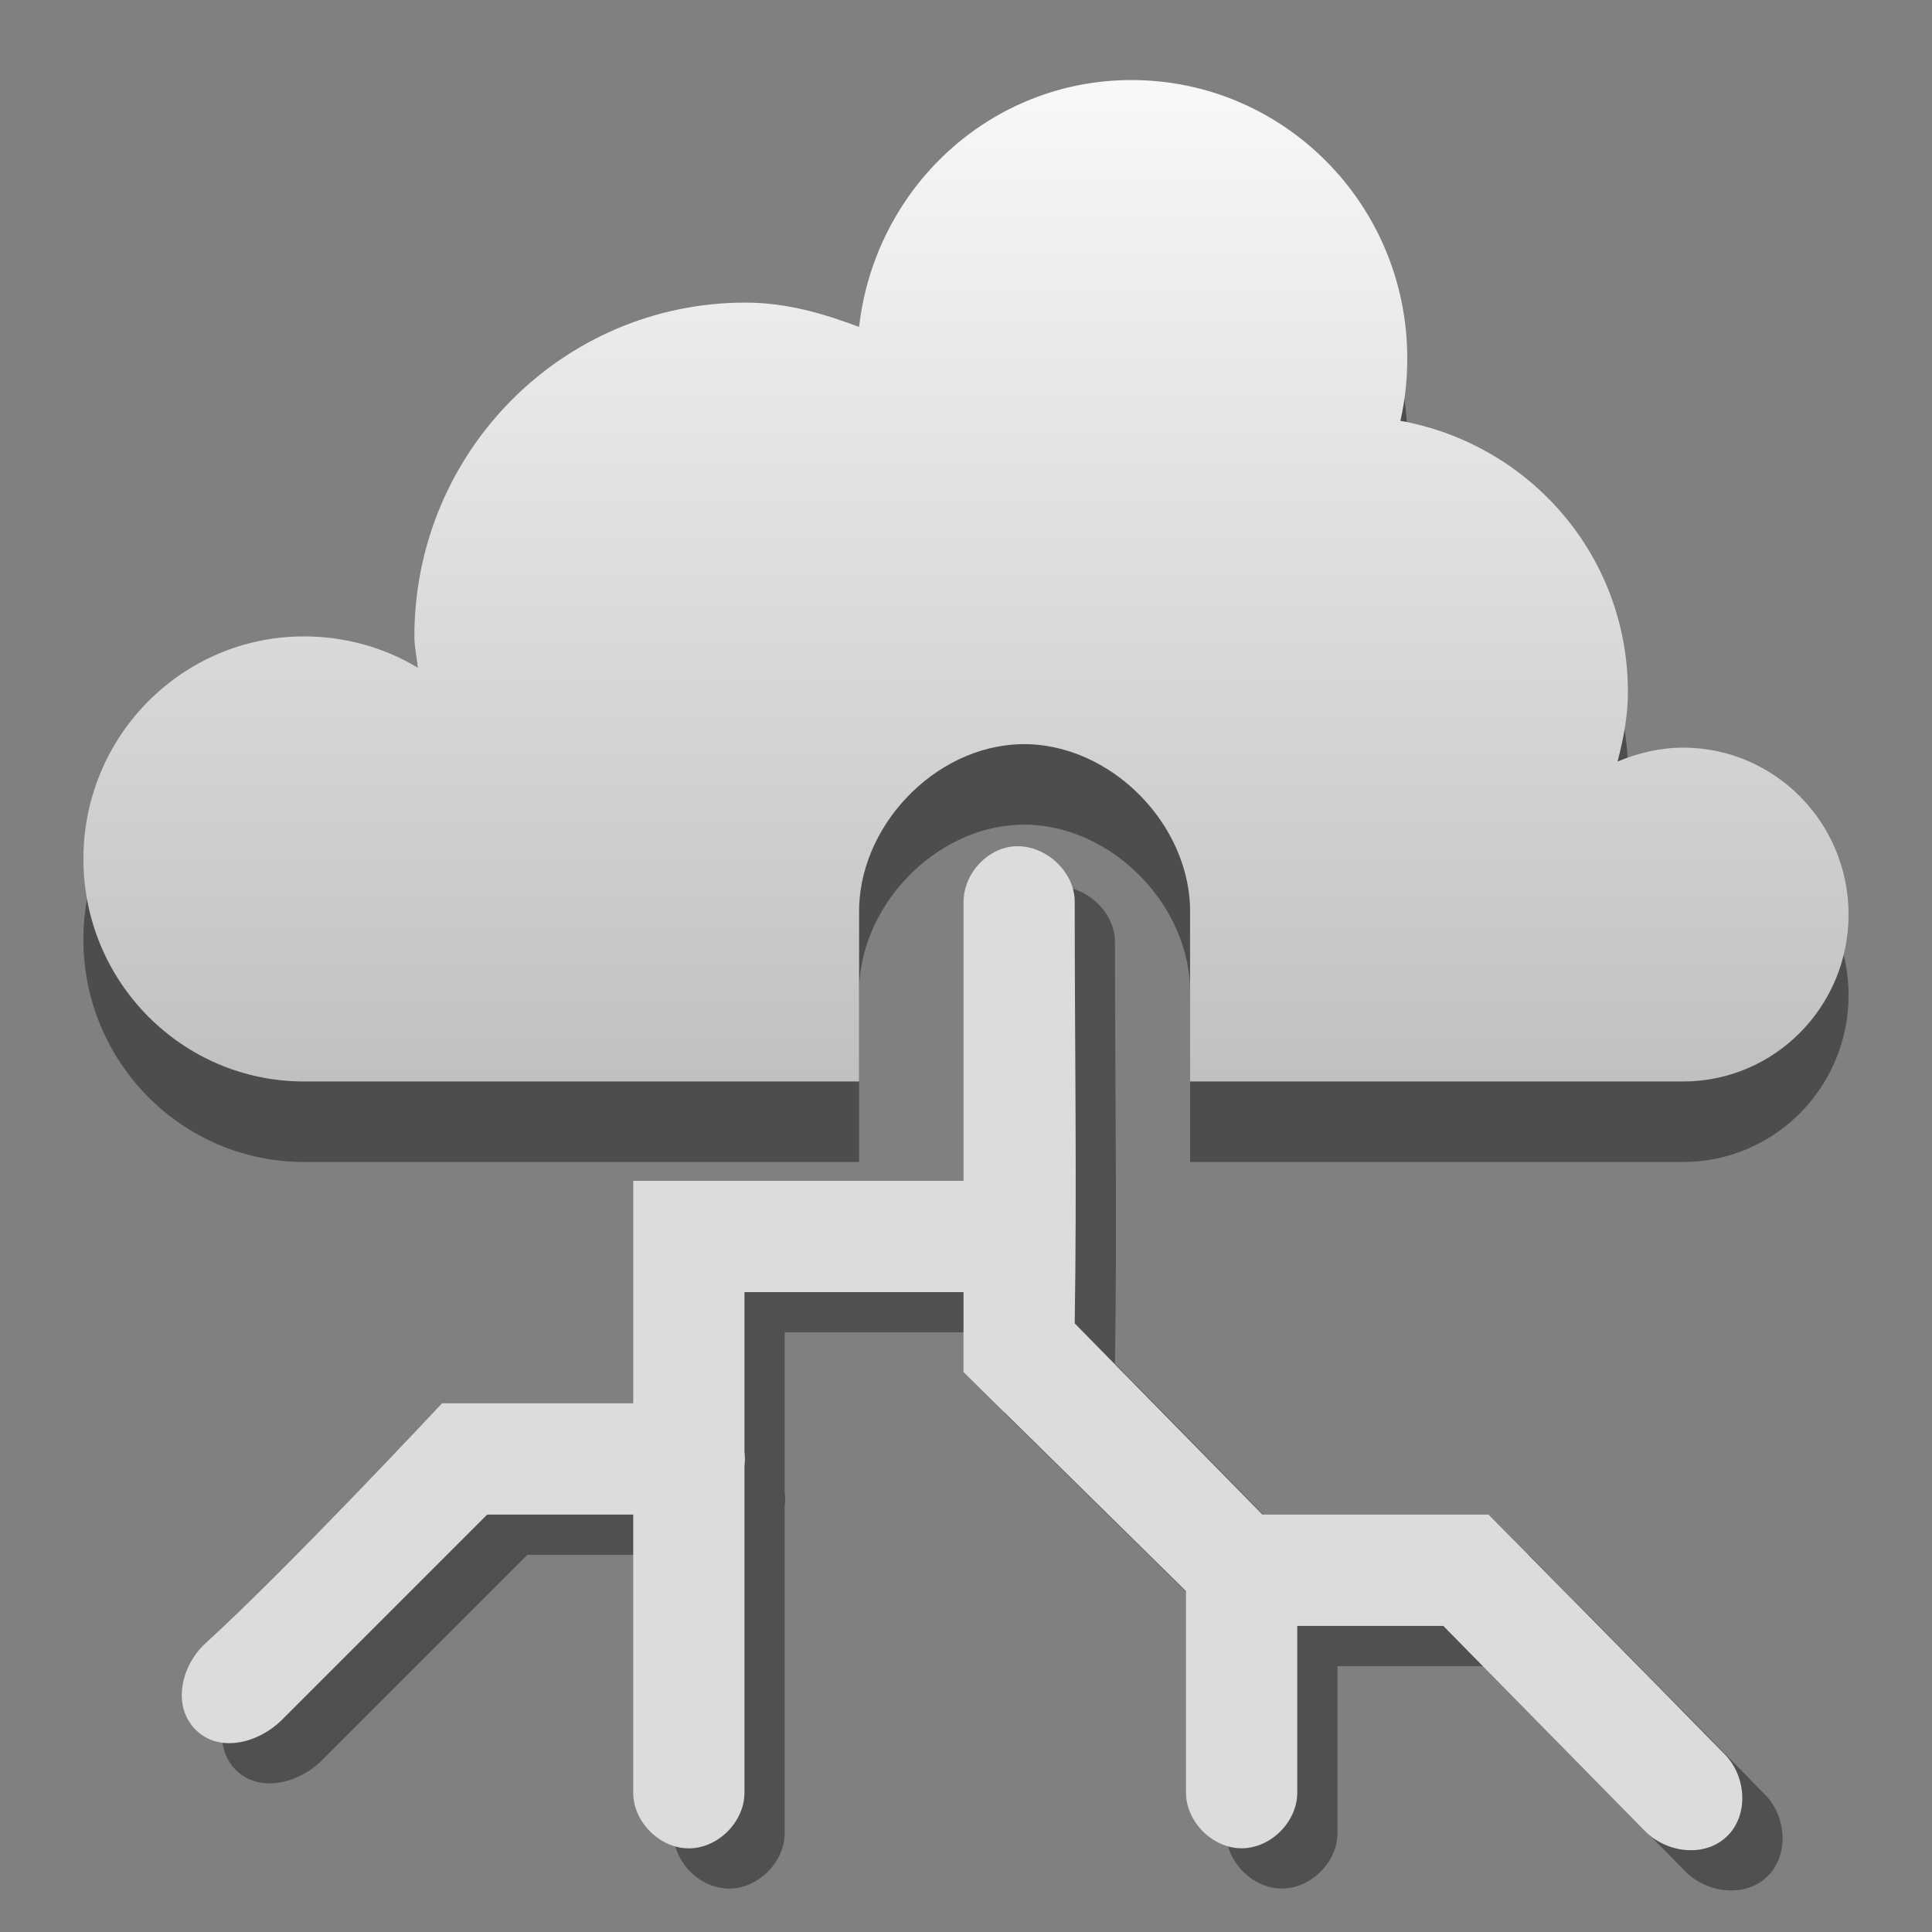 <svg width="48" version="1.1" xmlns="http://www.w3.org/2000/svg" height="48" xmlns:xlink="http://www.w3.org/1999/xlink">
<rect width="100%" height="100%" fill="#808080" stroke="none"/>
<defs>
<linearGradient id="linearGradient3761">
<stop offset="0" style="stop-color:#fff"/>
<stop offset="1" style="stop-color:#b4b4b4"/>
</linearGradient>
<linearGradient gradientTransform="matrix(2.764,0,0,2.764,-719.63,-763.814)" xlink:href="#linearGradient3761" id="linearGradient3767" y1="276" x1="271" y2="288" x2="271" gradientUnits="userSpaceOnUse"/>
</defs>
<g style="color:#000">
<path style="opacity:.4" d="m 28.111,3.989 c -3.519,0 -6.377,2.69 -6.767,6.134 C 20.449,9.785 19.53,9.518 18.518,9.518 c -4.541,0 -8.223,3.713 -8.223,8.293 0,0.271 0.061,0.513 0.085,0.778 -0.821,-0.495 -1.8,-0.778 -2.826,-0.778 -3.028,0 -5.482,2.475 -5.482,5.529 0,3.054 2.454,5.529 5.482,5.529 h 13.79 v -4.147 c -0.045,-2.171 1.873,-4.188 4.026,-4.233 2.21,-0.047 4.243,2.004 4.197,4.233 v 4.147 h 12.249 c 2.271,0 4.111,-1.857 4.111,-4.147 0,-2.29 -1.841,-4.147 -4.111,-4.147 -0.568,0 -1.136,0.136 -1.628,0.346 0.144,-0.558 0.257,-1.124 0.257,-1.728 0,-3.398 -2.449,-6.16 -5.653,-6.738 0.115,-0.501 0.171,-1.018 0.171,-1.555 0,-3.817 -3.068,-6.911 -6.852,-6.911 z"/>
<path style="fill:#505050" d="m 26.062,22.045 c -0.634,0.12 -1.135,0.737 -1.123,1.382 v 6.91 h -8.206 v 5.528 h -4.751 c 0,0 -3.812,4.082 -5.874,5.96 -0.613,0.558 -0.835,1.563 -0.249,2.149 0.586,0.586 1.563,0.337 2.149,-0.249 l 5.096,-5.096 h 3.628 v 6.911 c 0,0.724 0.658,1.382 1.382,1.382 0.724,0 1.382,-0.658 1.382,-1.382 v -8.12 c 0.015,-0.115 0.015,-0.231 0,-0.346 V 33.102 h 5.442 v 1.987 l 5.528,5.442 v 5.01 c 0.002,0.723 0.66,1.379 1.382,1.379 0.723,0 1.38,-0.656 1.382,-1.379 v -4.146 h 3.628 l 5.01,5.096 c 0.536,0.545 1.481,0.666 2.034,0.137 0.552,-0.528 0.487,-1.491 -0.047,-2.038 -1.947,-1.994 -5.874,-5.96 -5.874,-5.96 h -5.615 l -4.665,-4.751 c 0.056,-3.487 0,-6.914 0,-10.452 0.016,-0.819 -0.837,-1.537 -1.641,-1.382 z"/>
<path style="fill:url(#linearGradient3767)" d="m 28.111,1.989 c -3.519,0 -6.377,2.69 -6.767,6.134 C 20.449,7.785 19.53,7.518 18.518,7.518 c -4.541,0 -8.223,3.713 -8.223,8.293 0,0.271 0.061,0.513 0.085,0.778 -0.821,-0.495 -1.8,-0.778 -2.826,-0.778 -3.028,0 -5.482,2.475 -5.482,5.529 0,3.054 2.454,5.529 5.482,5.529 h 13.79 v -4.147 c -0.045,-2.171 1.873,-4.188 4.026,-4.233 2.21,-0.047 4.243,2.004 4.197,4.233 v 4.147 h 12.249 c 2.271,0 4.111,-1.857 4.111,-4.147 0,-2.29 -1.841,-4.147 -4.111,-4.147 -0.568,0 -1.136,0.136 -1.628,0.346 0.144,-0.558 0.257,-1.124 0.257,-1.728 0,-3.398 -2.449,-6.16 -5.653,-6.738 0.115,-0.501 0.171,-1.018 0.171,-1.555 0,-3.817 -3.068,-6.911 -6.852,-6.911 z"/>
<path style="fill:#dcdcdc" d="m 25.062,21.045 c -0.634,0.12 -1.135,0.737 -1.123,1.382 v 6.91 h -8.206 v 5.528 h -4.751 c 0,0 -3.812,4.082 -5.874,5.96 -0.613,0.558 -0.835,1.563 -0.249,2.149 0.586,0.586 1.563,0.337 2.149,-0.249 l 5.096,-5.096 h 3.628 v 6.911 c 0,0.724 0.658,1.382 1.382,1.382 0.724,0 1.382,-0.658 1.382,-1.382 v -8.12 c 0.015,-0.115 0.015,-0.231 0,-0.346 V 32.102 h 5.442 v 1.987 l 5.528,5.442 v 5.01 c 0.002,0.723 0.66,1.379 1.382,1.379 0.723,0 1.38,-0.656 1.382,-1.379 v -4.146 h 3.628 l 5.01,5.096 c 0.536,0.545 1.481,0.666 2.034,0.137 0.552,-0.528 0.487,-1.491 -0.047,-2.038 -1.947,-1.994 -5.874,-5.96 -5.874,-5.96 h -5.615 l -4.665,-4.751 c 0.056,-3.487 0,-6.914 0,-10.452 0.016,-0.819 -0.837,-1.537 -1.641,-1.382 z"/>
</g>
</svg>
